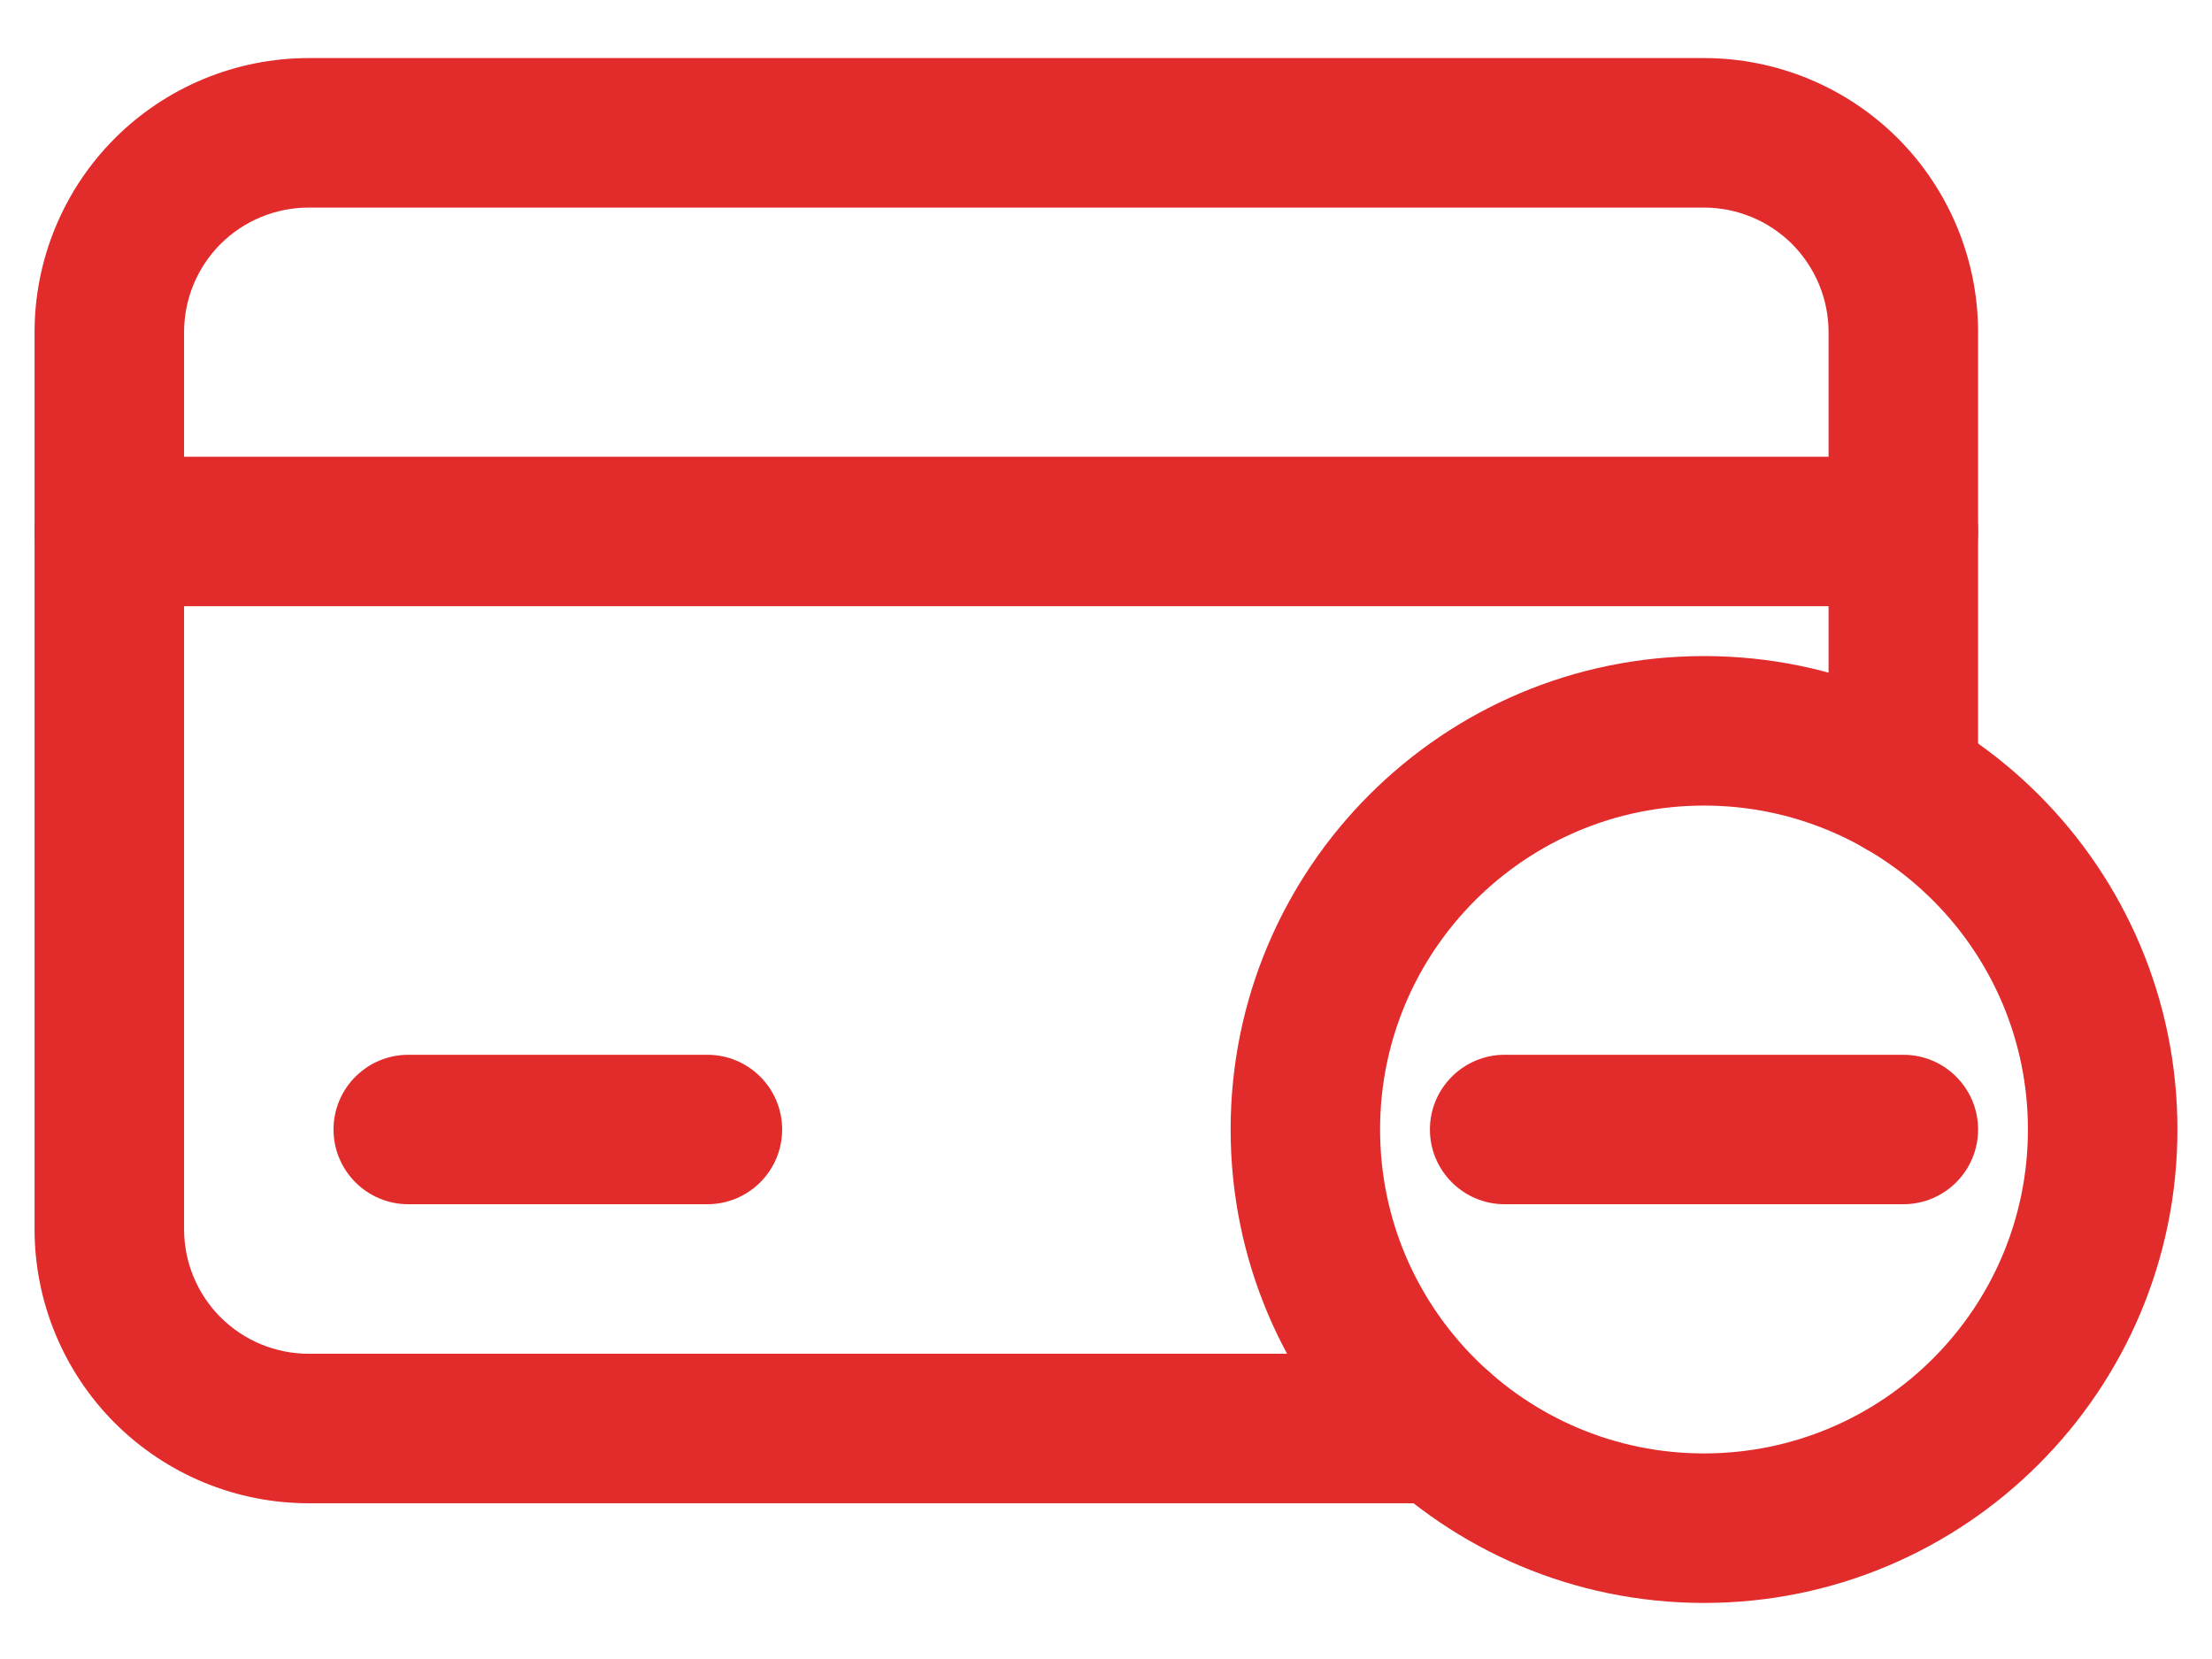 <svg width="32" height="24" viewBox="0 0 32 24" fill="none" xmlns="http://www.w3.org/2000/svg">
<g id="Icon">
<g id="Group">
<path id="Vector" fill-rule="evenodd" clip-rule="evenodd" d="M24.651 9.491C20.871 9.491 17.803 12.559 17.803 16.34C17.803 20.12 20.871 23.189 24.651 23.189C28.432 23.189 31.5 20.12 31.5 16.34C31.5 12.559 28.432 9.491 24.651 9.491ZM24.651 11.654C27.238 11.654 29.337 13.753 29.337 16.34C29.337 18.927 27.238 21.026 24.651 21.026C22.065 21.026 19.965 18.927 19.965 16.34C19.965 13.753 22.065 11.654 24.651 11.654Z" fill="#E22C2C"/>
<path id="Vector_2" fill-rule="evenodd" clip-rule="evenodd" d="M21.767 17.421H27.535C28.132 17.421 28.616 16.937 28.616 16.34C28.616 15.743 28.132 15.259 27.535 15.259H21.767C21.171 15.259 20.686 15.743 20.686 16.34C20.686 16.937 21.171 17.421 21.767 17.421Z" fill="#E22C2C"/>
<path id="Vector_3" fill-rule="evenodd" clip-rule="evenodd" d="M28.616 11.345C28.616 8.599 28.616 6.868 28.616 4.805C28.616 3.754 28.197 2.745 27.455 2.001C26.711 1.258 25.702 0.84 24.651 0.84C19.657 0.84 9.458 0.84 4.465 0.84C3.414 0.84 2.405 1.258 1.661 2.001C0.918 2.745 0.5 3.754 0.5 4.805V17.782C0.5 18.833 0.918 19.842 1.661 20.586C2.405 21.329 3.414 21.747 4.465 21.747H20.837C21.434 21.747 21.918 21.262 21.918 20.666C21.918 20.069 21.434 19.584 20.837 19.584C15.469 19.584 8.645 19.584 4.465 19.584C3.986 19.584 3.529 19.394 3.19 19.056C2.853 18.718 2.663 18.261 2.663 17.782C2.663 14.258 2.663 8.329 2.663 4.805C2.663 4.326 2.853 3.869 3.19 3.53C3.529 3.193 3.986 3.003 4.465 3.003H24.651C25.129 3.003 25.586 3.193 25.925 3.53C26.262 3.869 26.453 4.326 26.453 4.805V11.345C26.453 11.942 26.937 12.427 27.534 12.427C28.131 12.427 28.616 11.942 28.616 11.345Z" fill="#E22C2C"/>
<path id="Vector_4" fill-rule="evenodd" clip-rule="evenodd" d="M27.534 6.607H1.581C0.984 6.607 0.5 7.092 0.5 7.689C0.5 8.286 0.984 8.77 1.581 8.77H27.534C28.131 8.77 28.616 8.286 28.616 7.689C28.616 7.092 28.131 6.607 27.534 6.607Z" fill="#E22C2C"/>
<path id="Vector_5" fill-rule="evenodd" clip-rule="evenodd" d="M10.233 15.259H5.907C5.31 15.259 4.825 15.743 4.825 16.34C4.825 16.937 5.31 17.421 5.907 17.421H10.233C10.83 17.421 11.315 16.937 11.315 16.34C11.315 15.743 10.83 15.259 10.233 15.259Z" fill="#E22C2C"/>
</g>
</g>
</svg>
